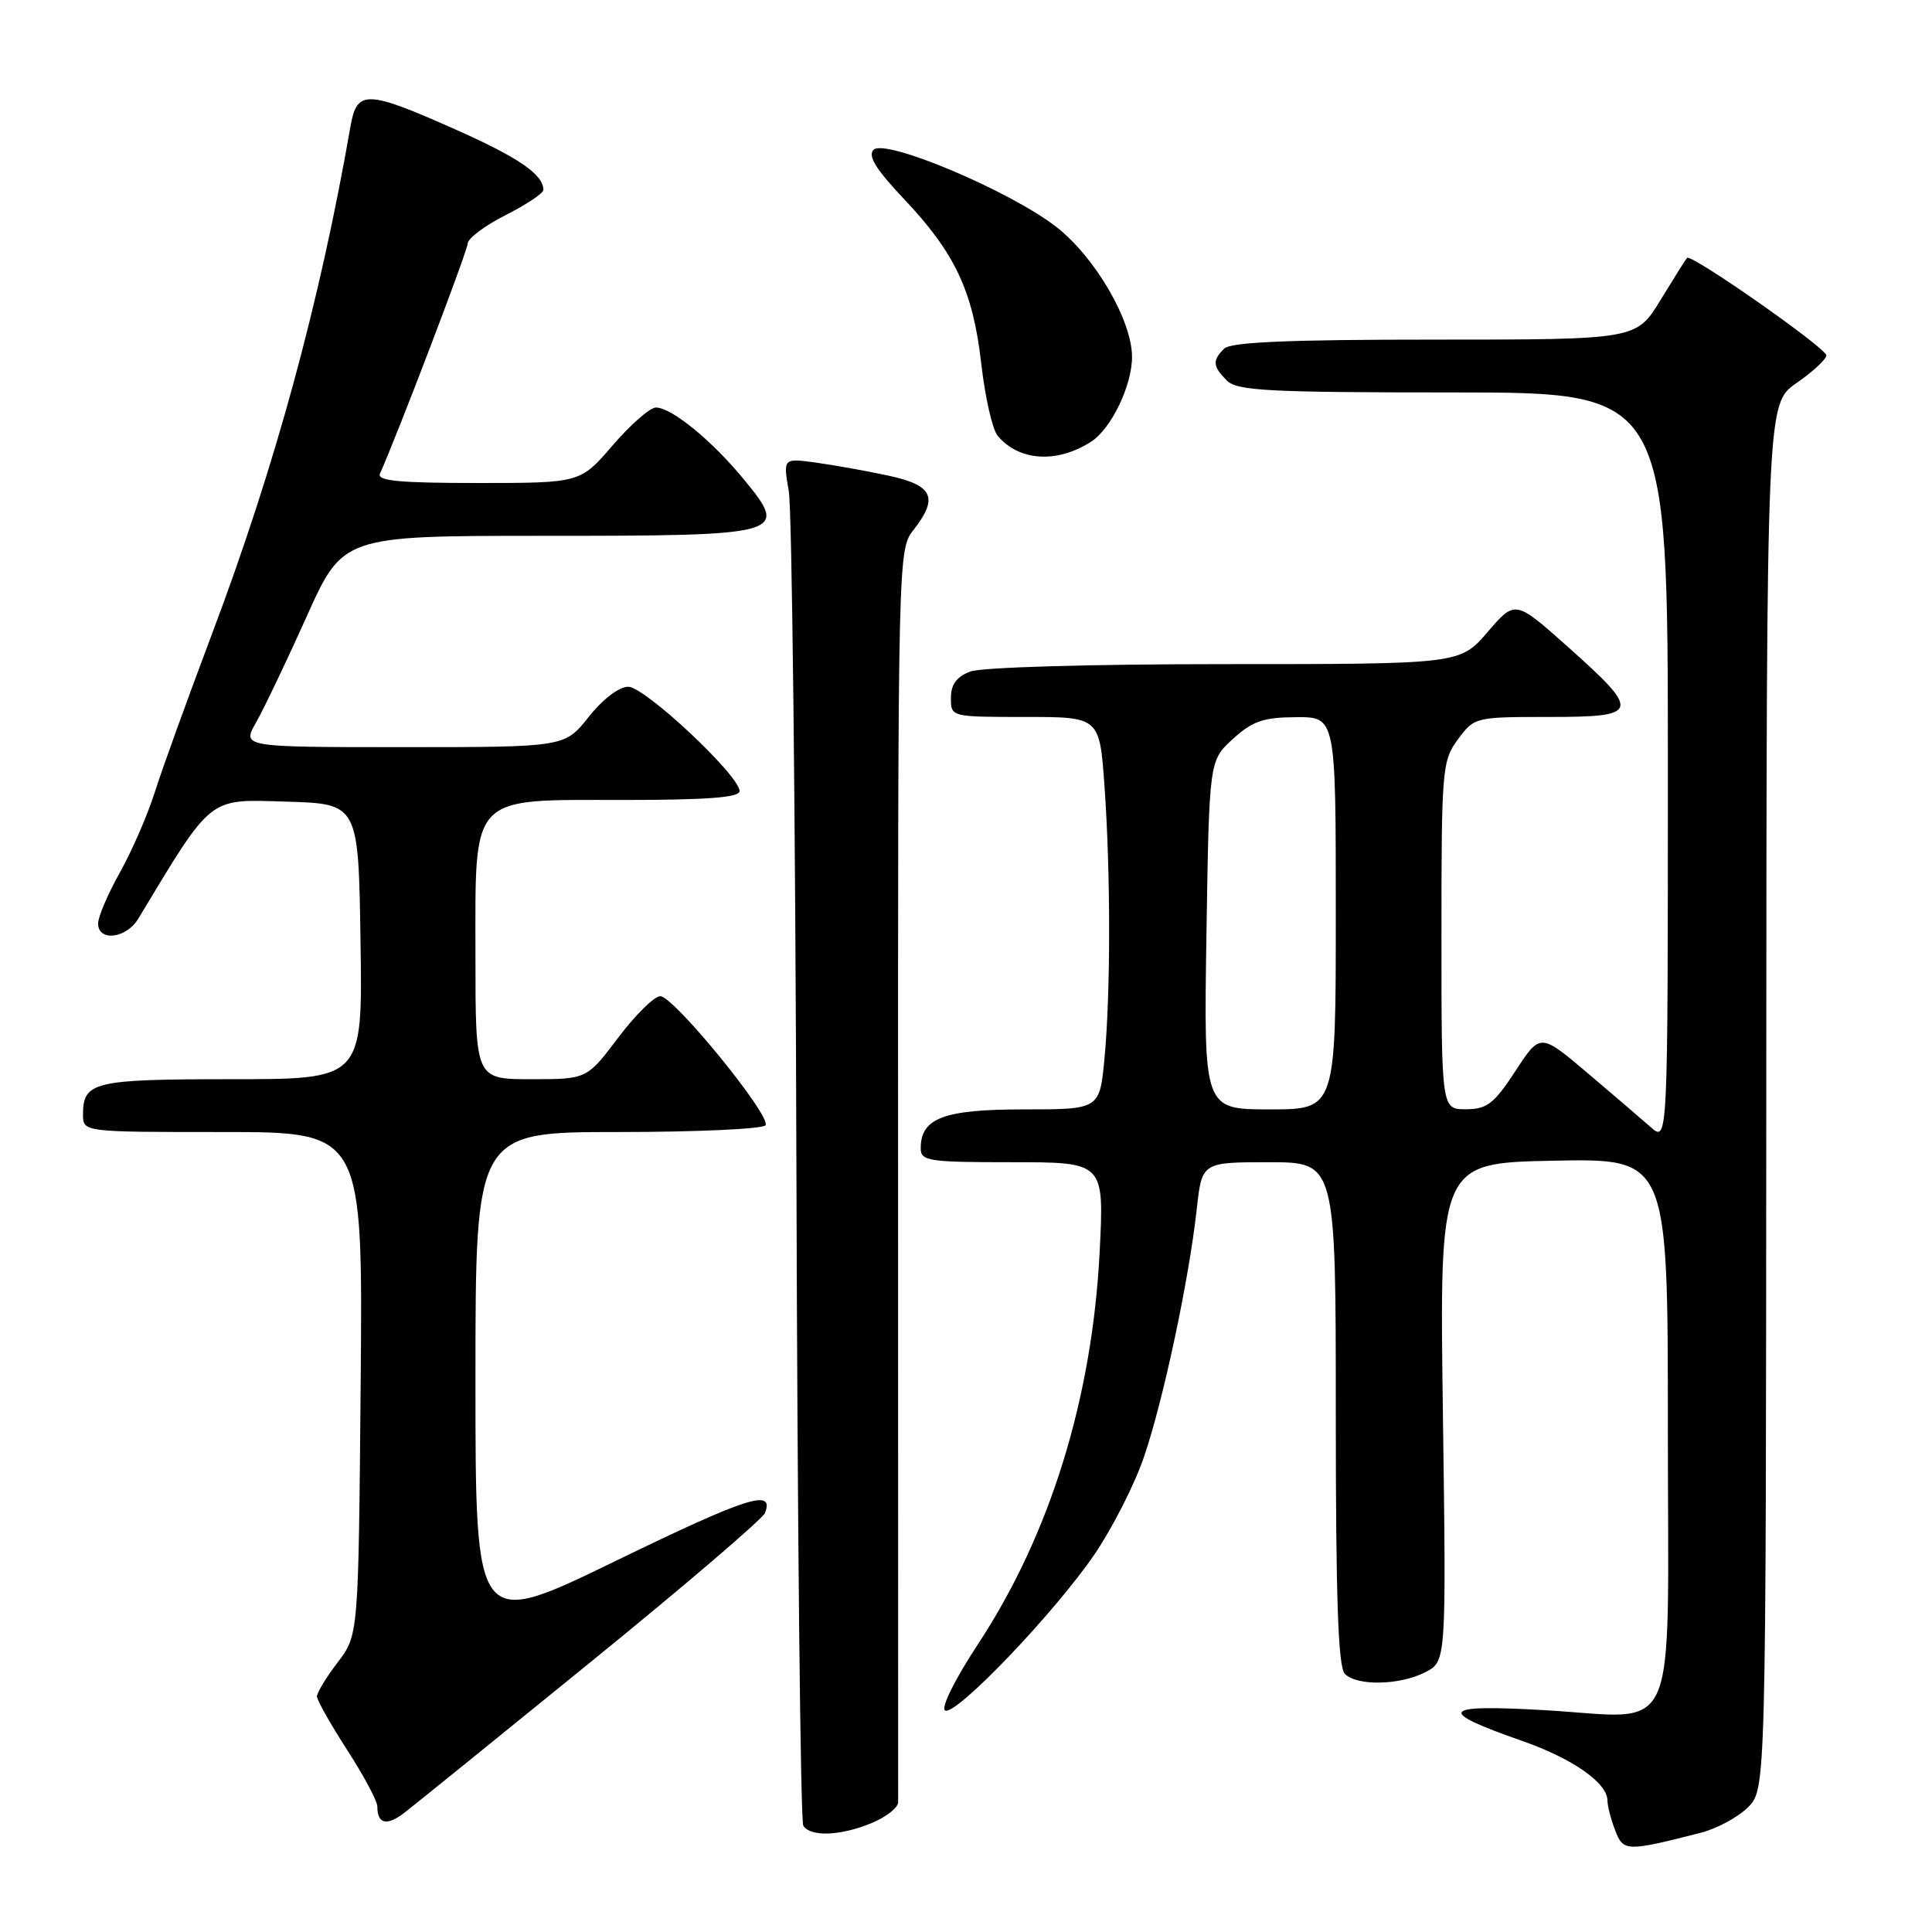 <?xml version="1.0" encoding="UTF-8" standalone="no"?>
<!DOCTYPE svg PUBLIC "-//W3C//DTD SVG 1.1//EN" "http://www.w3.org/Graphics/SVG/1.1/DTD/svg11.dtd" >
<svg xmlns="http://www.w3.org/2000/svg" xmlns:xlink="http://www.w3.org/1999/xlink" version="1.1" viewBox="0 0 256 256">
 <g >
 <path fill="currentColor"
d=" M 225.36 242.85 C 227.49 242.31 230.30 240.79 231.61 239.48 C 234.00 237.09 234.00 237.09 234.04 145.30 C 234.08 53.50 234.08 53.50 238.04 50.76 C 240.22 49.25 242.00 47.60 242.00 47.09 C 242.00 46.13 224.07 33.57 223.54 34.17 C 223.37 34.35 221.80 36.86 220.03 39.75 C 216.83 45.00 216.83 45.00 190.11 45.00 C 170.67 45.00 163.07 45.33 162.20 46.20 C 160.62 47.78 160.69 48.54 162.57 50.43 C 163.93 51.78 168.06 52.00 192.57 52.00 C 221.00 52.00 221.00 52.00 221.00 101.67 C 221.00 151.35 221.00 151.35 218.75 149.37 C 217.51 148.28 213.71 145.02 210.30 142.13 C 204.09 136.88 204.09 136.88 200.80 141.92 C 197.96 146.26 197.04 146.97 194.25 146.98 C 191.00 147.00 191.00 147.00 191.00 123.96 C 191.00 101.83 191.09 100.80 193.19 97.96 C 195.36 95.03 195.47 95.00 205.26 95.00 C 217.36 95.00 217.51 94.41 207.64 85.61 C 200.77 79.50 200.77 79.50 197.11 83.75 C 193.45 88.00 193.45 88.00 162.29 88.00 C 144.46 88.00 130.03 88.42 128.57 88.98 C 126.75 89.67 126.00 90.69 126.00 92.48 C 126.00 95.00 126.00 95.00 135.85 95.00 C 145.70 95.00 145.70 95.00 146.35 104.15 C 147.17 115.74 147.17 131.53 146.35 140.25 C 145.71 147.00 145.71 147.00 135.68 147.00 C 125.05 147.00 122.00 148.15 122.00 152.15 C 122.00 153.85 123.01 154.00 134.15 154.00 C 146.31 154.00 146.31 154.00 145.71 165.86 C 144.73 185.28 139.13 203.36 129.60 217.84 C 126.52 222.53 124.65 226.29 125.23 226.64 C 126.58 227.48 139.81 213.64 145.09 205.87 C 147.42 202.43 150.35 196.67 151.58 193.06 C 154.12 185.66 157.54 169.62 158.57 160.25 C 159.26 154.00 159.26 154.00 168.13 154.00 C 177.00 154.00 177.00 154.00 177.00 187.30 C 177.00 211.87 177.31 220.91 178.20 221.80 C 179.83 223.43 185.50 223.31 188.87 221.57 C 191.64 220.14 191.64 220.14 191.19 187.12 C 190.74 154.10 190.74 154.10 205.87 153.80 C 221.00 153.50 221.00 153.50 221.00 189.21 C 221.00 231.71 222.79 227.63 204.56 226.60 C 190.88 225.82 190.26 226.68 201.64 230.66 C 208.39 233.02 213.00 236.24 213.00 238.61 C 213.00 239.30 213.45 241.06 214.01 242.51 C 215.09 245.36 215.49 245.37 225.36 242.85 Z  M 115.53 241.55 C 117.44 240.75 119.01 239.52 119.01 238.80 C 119.02 238.09 119.01 200.45 119.00 155.17 C 118.98 74.19 119.01 72.80 120.99 70.29 C 124.40 65.95 123.67 64.31 117.75 63.03 C 114.86 62.41 110.53 61.63 108.13 61.30 C 103.76 60.70 103.76 60.70 104.52 65.10 C 104.94 67.52 105.40 108.05 105.53 155.16 C 105.66 202.27 106.07 241.31 106.44 241.91 C 107.38 243.43 111.42 243.27 115.53 241.55 Z  M 78.31 220.19 C 90.70 210.12 101.07 201.25 101.37 200.47 C 102.63 197.19 99.00 198.36 81.50 206.87 C 63.00 215.86 63.00 215.86 63.00 182.93 C 63.00 150.00 63.00 150.00 81.94 150.00 C 92.36 150.00 101.13 149.59 101.44 149.10 C 102.20 147.86 89.27 132.00 87.49 132.00 C 86.71 132.00 84.20 134.47 81.91 137.50 C 77.76 143.00 77.76 143.00 70.38 143.00 C 63.00 143.00 63.00 143.00 63.00 126.81 C 63.00 104.99 62.04 106.00 82.67 106.00 C 93.68 106.00 98.00 105.67 98.00 104.83 C 98.00 102.77 85.45 91.00 83.25 91.00 C 82.02 91.00 79.88 92.63 78.00 95.00 C 74.83 99.00 74.83 99.00 53.45 99.00 C 32.07 99.00 32.07 99.00 33.92 95.75 C 34.94 93.96 37.95 87.66 40.61 81.75 C 45.43 71.00 45.43 71.00 72.02 71.00 C 103.98 71.00 104.57 70.84 98.64 63.61 C 94.37 58.40 89.00 54.00 86.91 54.00 C 86.13 54.00 83.56 56.25 81.19 59.00 C 76.89 64.00 76.89 64.00 63.34 64.00 C 52.86 64.00 49.91 63.72 50.35 62.75 C 52.65 57.64 61.95 33.25 61.97 32.27 C 61.99 31.59 64.25 29.89 67.00 28.50 C 69.75 27.11 72.00 25.61 72.00 25.17 C 72.00 23.12 68.76 20.89 60.25 17.11 C 48.55 11.91 47.29 11.88 46.44 16.75 C 42.37 40.11 36.45 61.82 28.09 84.00 C 24.87 92.53 21.46 101.97 20.50 105.00 C 19.54 108.03 17.46 112.80 15.88 115.62 C 14.30 118.44 13.00 121.48 13.00 122.37 C 13.00 124.80 16.73 124.37 18.31 121.75 C 28.23 105.31 27.49 105.91 37.89 106.22 C 47.50 106.50 47.50 106.50 47.77 124.75 C 48.05 143.00 48.05 143.00 30.72 143.00 C 12.39 143.00 11.00 143.33 11.00 147.70 C 11.00 150.00 11.00 150.00 29.54 150.00 C 48.08 150.00 48.08 150.00 47.79 183.33 C 47.50 216.66 47.50 216.66 44.75 220.26 C 43.24 222.24 42.00 224.28 42.00 224.78 C 42.00 225.28 43.80 228.47 46.00 231.88 C 48.20 235.28 50.00 238.65 50.00 239.37 C 50.00 241.69 51.24 241.99 53.54 240.23 C 54.78 239.28 65.93 230.26 78.31 220.19 Z  M 144.60 58.51 C 147.25 56.79 150.00 51.09 150.00 47.30 C 150.00 42.50 145.18 34.19 140.06 30.14 C 134.06 25.40 117.30 18.30 115.75 19.85 C 114.96 20.64 116.06 22.43 119.72 26.30 C 126.56 33.53 128.92 38.54 130.02 48.17 C 130.52 52.60 131.50 56.90 132.18 57.72 C 135.00 61.12 140.06 61.44 144.60 58.51 Z  M 159.86 123.89 C 160.22 100.78 160.22 100.78 163.36 97.92 C 165.96 95.55 167.40 95.05 171.75 95.03 C 177.00 95.00 177.00 95.00 177.00 121.00 C 177.00 147.00 177.00 147.00 168.25 147.00 C 159.50 147.00 159.50 147.00 159.86 123.89 Z "/>
</g>
</svg>